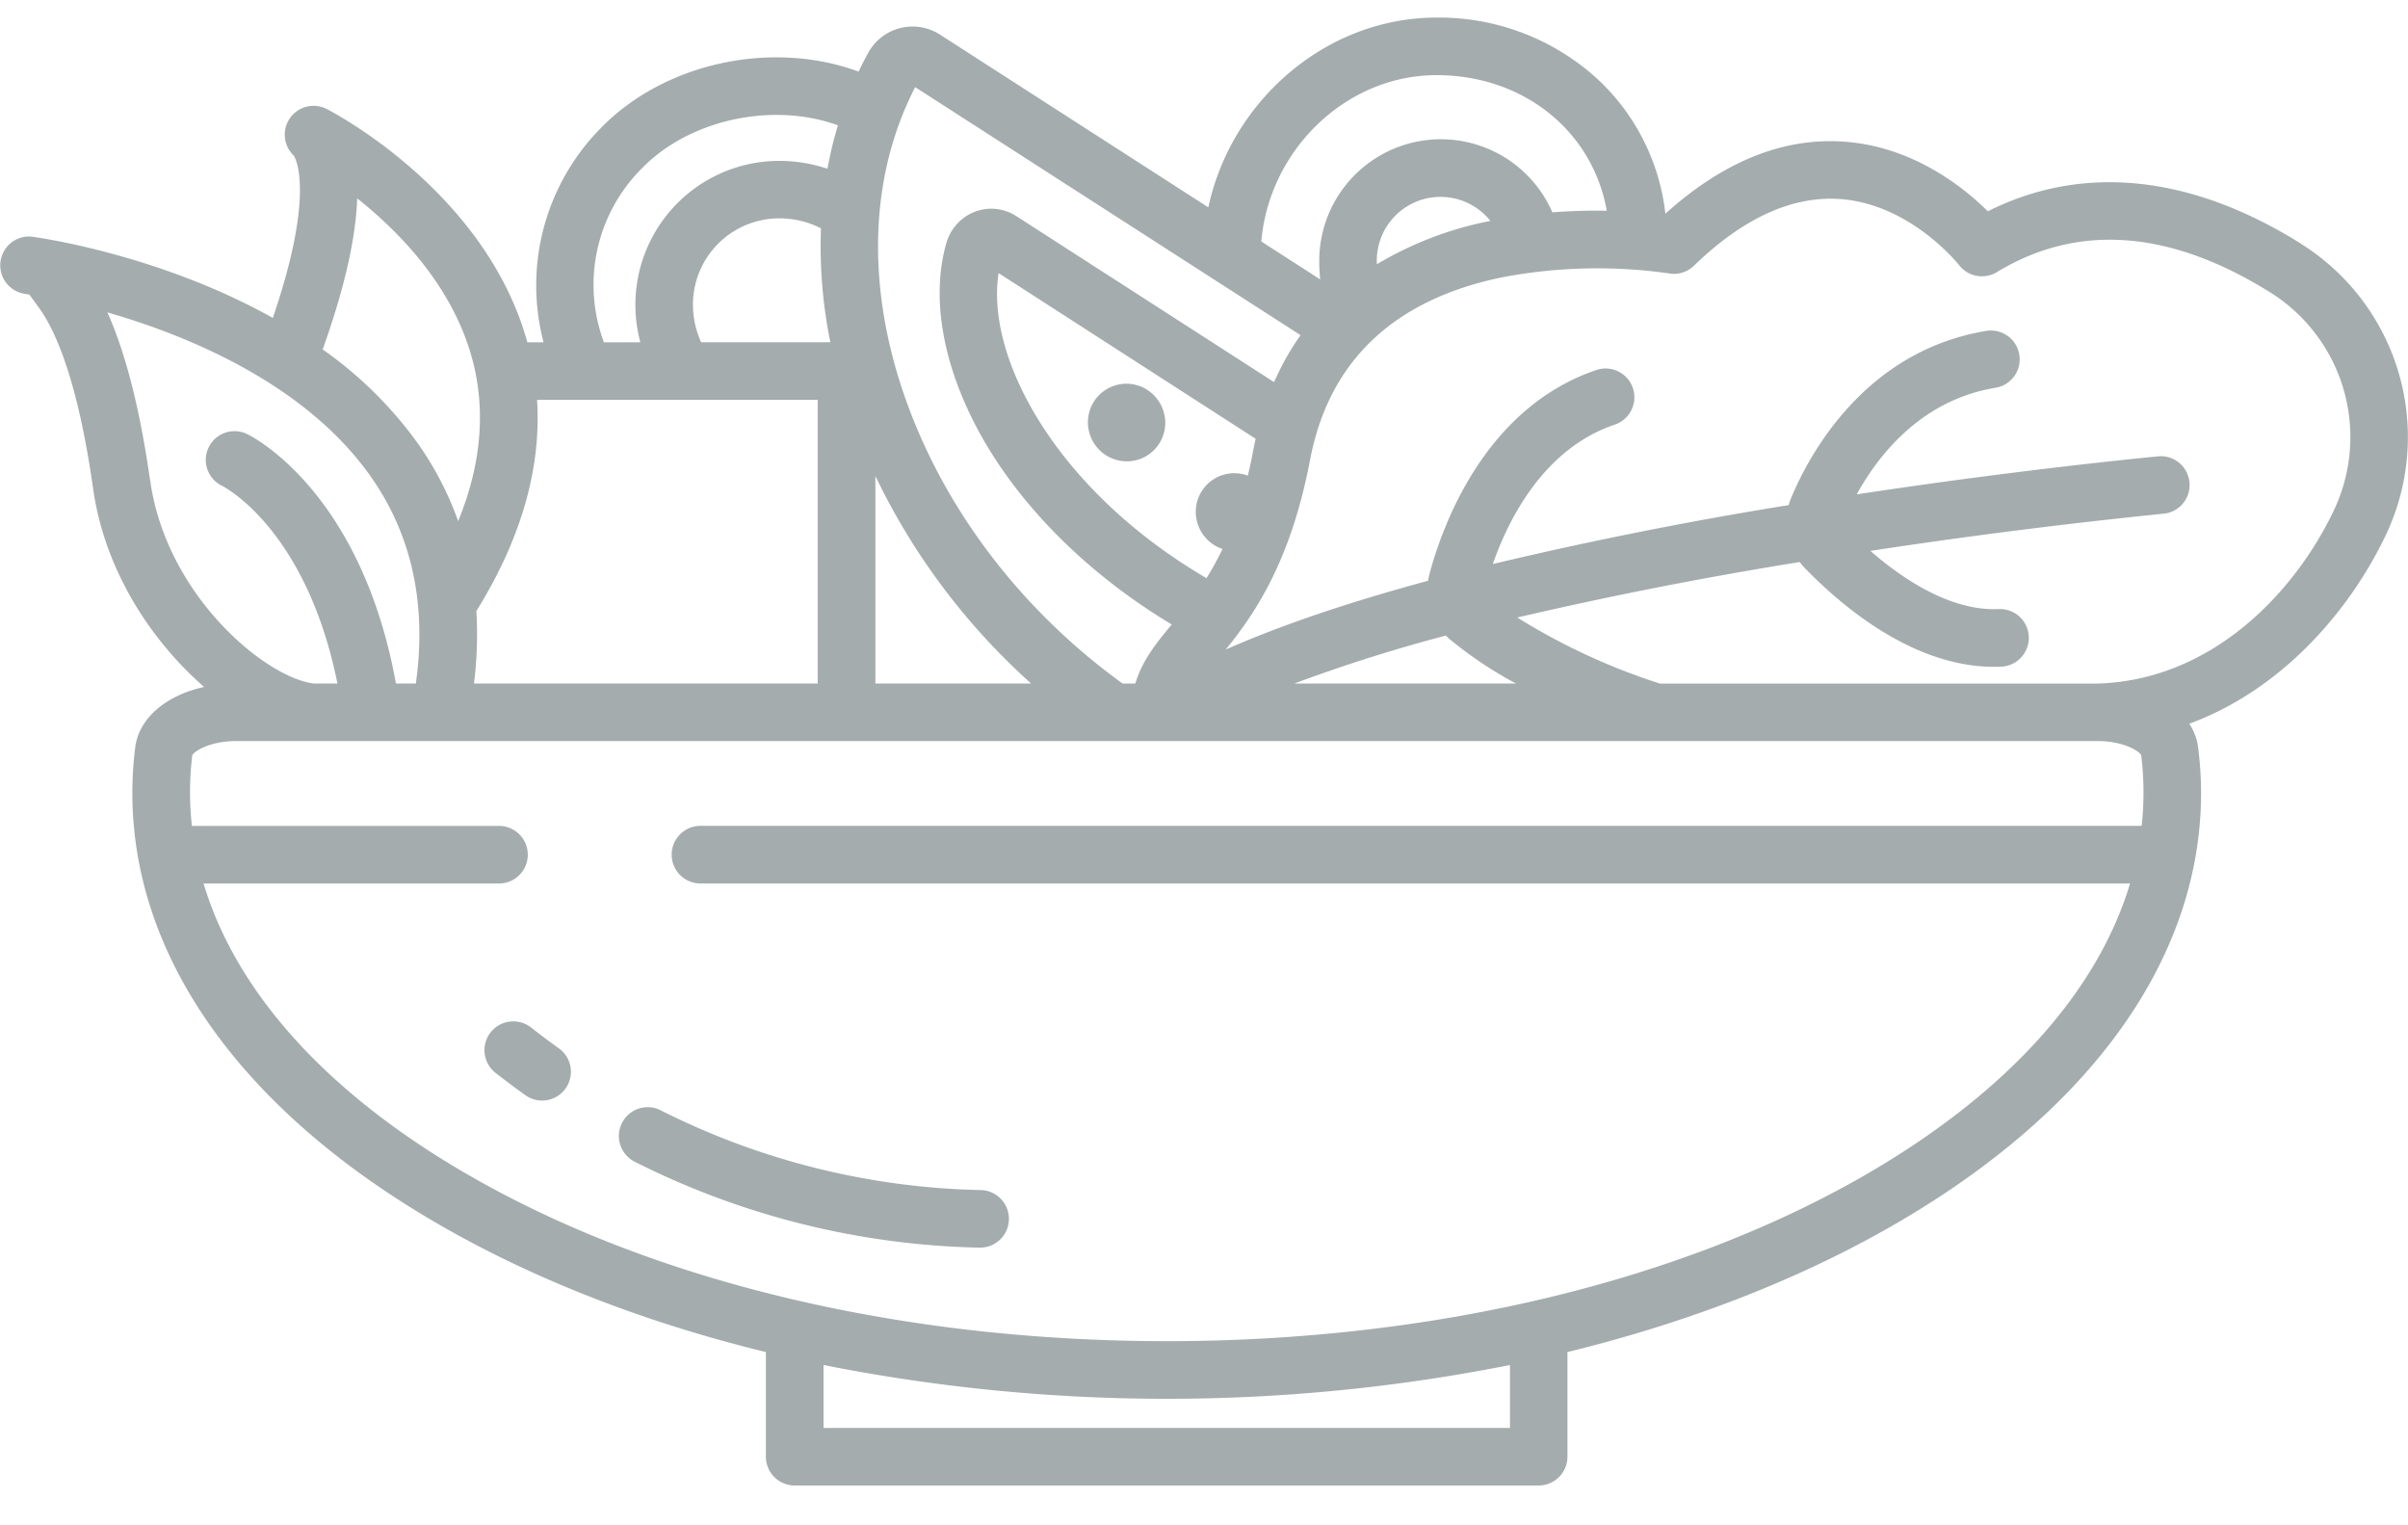 <svg width="30" height="19" fill="none" xmlns="http://www.w3.org/2000/svg"><path d="M28.665 3.034c-1.376-.859-2.717-.995-3.9-.402-.306-.304-.934-.805-1.786-.867-.76-.056-1.51.247-2.231.897a2.7 2.7 0 00-.827-1.66 2.924 2.924 0 00-2.025-.783c-1.371 0-2.556 1.032-2.842 2.364L11.709.43a.63.63 0 00-.895.233c-.041.075-.08.151-.117.229C9.621.495 8.271.776 7.471 1.61a2.788 2.788 0 00-.699 2.654H6.57c-.519-1.878-2.422-2.866-2.503-2.908a.359.359 0 00-.406.583c.03.05.259.496-.262 2.021C2.095 3.232.726 2.997.45 2.956a.49.49 0 00-.099-.01.359.359 0 00-.041.714l.057.01.13.18c.197.278.473.893.664 2.242.147 1.031.737 1.903 1.382 2.465-.471.103-.812.387-.858.751a4.537 4.537 0 00-.036.567c0 2.054 1.367 3.97 3.85 5.395 1.182.678 2.553 1.208 4.043 1.572v1.303a.359.359 0 00.358.359h9.27a.359.359 0 00.358-.359v-1.303c1.49-.365 2.862-.894 4.044-1.572 2.482-1.425 3.85-3.341 3.85-5.395 0-.19-.013-.379-.037-.567a.693.693 0 00-.11-.293c1.158-.426 1.994-1.406 2.439-2.33a2.843 2.843 0 00-1.05-3.65zM17.896.936c1.093 0 1.947.704 2.122 1.689a7.18 7.18 0 00-.678.02 1.515 1.515 0 00-2.904.622c0 .071.004.143.012.214l-.734-.473C15.812 1.867 16.77.936 17.896.936zm.672 1.816c-.5.096-.978.28-1.415.54v-.026a.794.794 0 011.415-.514zm-7.167-1.667l4.802 3.09c-.13.184-.24.38-.33.585l-3.21-2.067a.574.574 0 00-.738.095.587.587 0 00-.133.234c-.214.732-.021 1.67.528 2.57.515.843 1.315 1.608 2.278 2.187-.19.229-.37.45-.453.735h-.16c-1.268-.917-2.231-2.184-2.716-3.581-.482-1.387-.434-2.75.133-3.848zm3.718 5.7a.5.5 0 00.112.053c-.06.125-.127.247-.2.364-1.857-1.087-2.756-2.734-2.59-3.8l3.203 2.064a2.52 2.52 0 00-.028.131 6.318 6.318 0 01-.07.328.48.48 0 00-.636.558.486.486 0 00.21.302zm-4.213-.856c.47.98 1.13 1.859 1.94 2.585h-1.94V5.93zM7.988 2.106c.598-.622 1.641-.839 2.451-.545a4.977 4.977 0 00-.13.541 1.907 1.907 0 00-.61-.098 1.793 1.793 0 00-1.721 2.26h-.454a2.047 2.047 0 01.464-2.158zm2.356 2.157H8.735a1.141 1.141 0 01-.102-.461A1.075 1.075 0 019.7 2.72c.183-.002.364.04.528.124a5.99 5.99 0 00.117 1.42zM6.69 4.98h3.497v3.534H5.905c.038-.3.047-.602.03-.903.558-.898.81-1.78.756-2.63zM4.45 2.471c.526.417 1.191 1.097 1.435 2.006.17.64.11 1.314-.177 2.014a4.009 4.009 0 00-.52-.992A4.986 4.986 0 004.02 4.353c.268-.75.413-1.38.43-1.882zm-2.579 3.52c-.126-.889-.305-1.592-.533-2.1.987.285 2.447.877 3.267 2.025.523.732.715 1.605.576 2.598h-.248c-.436-2.4-1.796-3.08-1.856-3.108a.358.358 0 10-.31.646c.01.005 1.046.524 1.437 2.462h-.292c-.593-.066-1.837-1.088-2.04-2.523zm16.94 11.796H10.26v-.784a21.93 21.93 0 008.552 0v.784zm7.87-7.5H8.727a.358.358 0 000 .718h17.81c-.408 1.362-1.552 2.627-3.32 3.643-2.313 1.327-5.396 2.058-8.68 2.058-3.285 0-6.368-.73-8.68-2.058-1.77-1.015-2.913-2.28-3.321-3.643h3.681a.358.358 0 100-.717H2.391a3.75 3.75 0 01.005-.883c.03-.052.225-.174.544-.174h23.192c.32 0 .515.122.544.174a3.804 3.804 0 01.006.883zM16.126 8.514a19.91 19.91 0 011.887-.597l.036.035c.26.215.54.404.838.562h-2.761zm12.942-2.139c-.486 1.01-1.514 2.102-2.943 2.14H20.68a7.953 7.953 0 01-1.777-.823 51.596 51.596 0 013.518-.691c.016.02.032.04.05.06.452.47 1.35 1.245 2.372 1.245l.09-.002a.358.358 0 10-.032-.717c-.605.027-1.207-.383-1.599-.725a73.824 73.824 0 013.669-.465.359.359 0 00-.067-.714c-.155.015-1.736.166-3.772.475.27-.49.805-1.176 1.73-1.328a.358.358 0 00-.117-.708c-1.512.25-2.204 1.539-2.431 2.082a.79.79 0 00-.03.088 50.603 50.603 0 00-3.686.734c.2-.572.641-1.44 1.52-1.737a.358.358 0 10-.23-.68c-1.39.472-1.918 1.937-2.08 2.545a.827.827 0 00-.016.08c-.93.252-1.797.537-2.521.857.348-.43.806-1.08 1.05-2.36.233-1.228 1.036-1.994 2.384-2.275a6.331 6.331 0 012.09-.05.358.358 0 00.31-.097c.61-.591 1.22-.87 1.816-.83.884.062 1.48.816 1.486.823a.359.359 0 00.47.088c1.01-.613 2.157-.528 3.408.253a2.127 2.127 0 01.783 2.732z" fill="#A4ACAD"/><path d="M14.296 4.858a.48.48 0 00-.73.51.485.485 0 00.573.368.479.479 0 00.366-.576.486.486 0 00-.21-.302zm-6.547 9.13a.359.359 0 00.157.482 9.984 9.984 0 004.291 1.071h.01a.358.358 0 10.008-.717 9.273 9.273 0 01-3.985-.994.358.358 0 00-.481.158zm-.786-.929a9.631 9.631 0 01-.344-.258.359.359 0 10-.443.565c.121.094.245.187.369.276a.358.358 0 10.418-.583z" fill="#A4ACAD"/></svg>